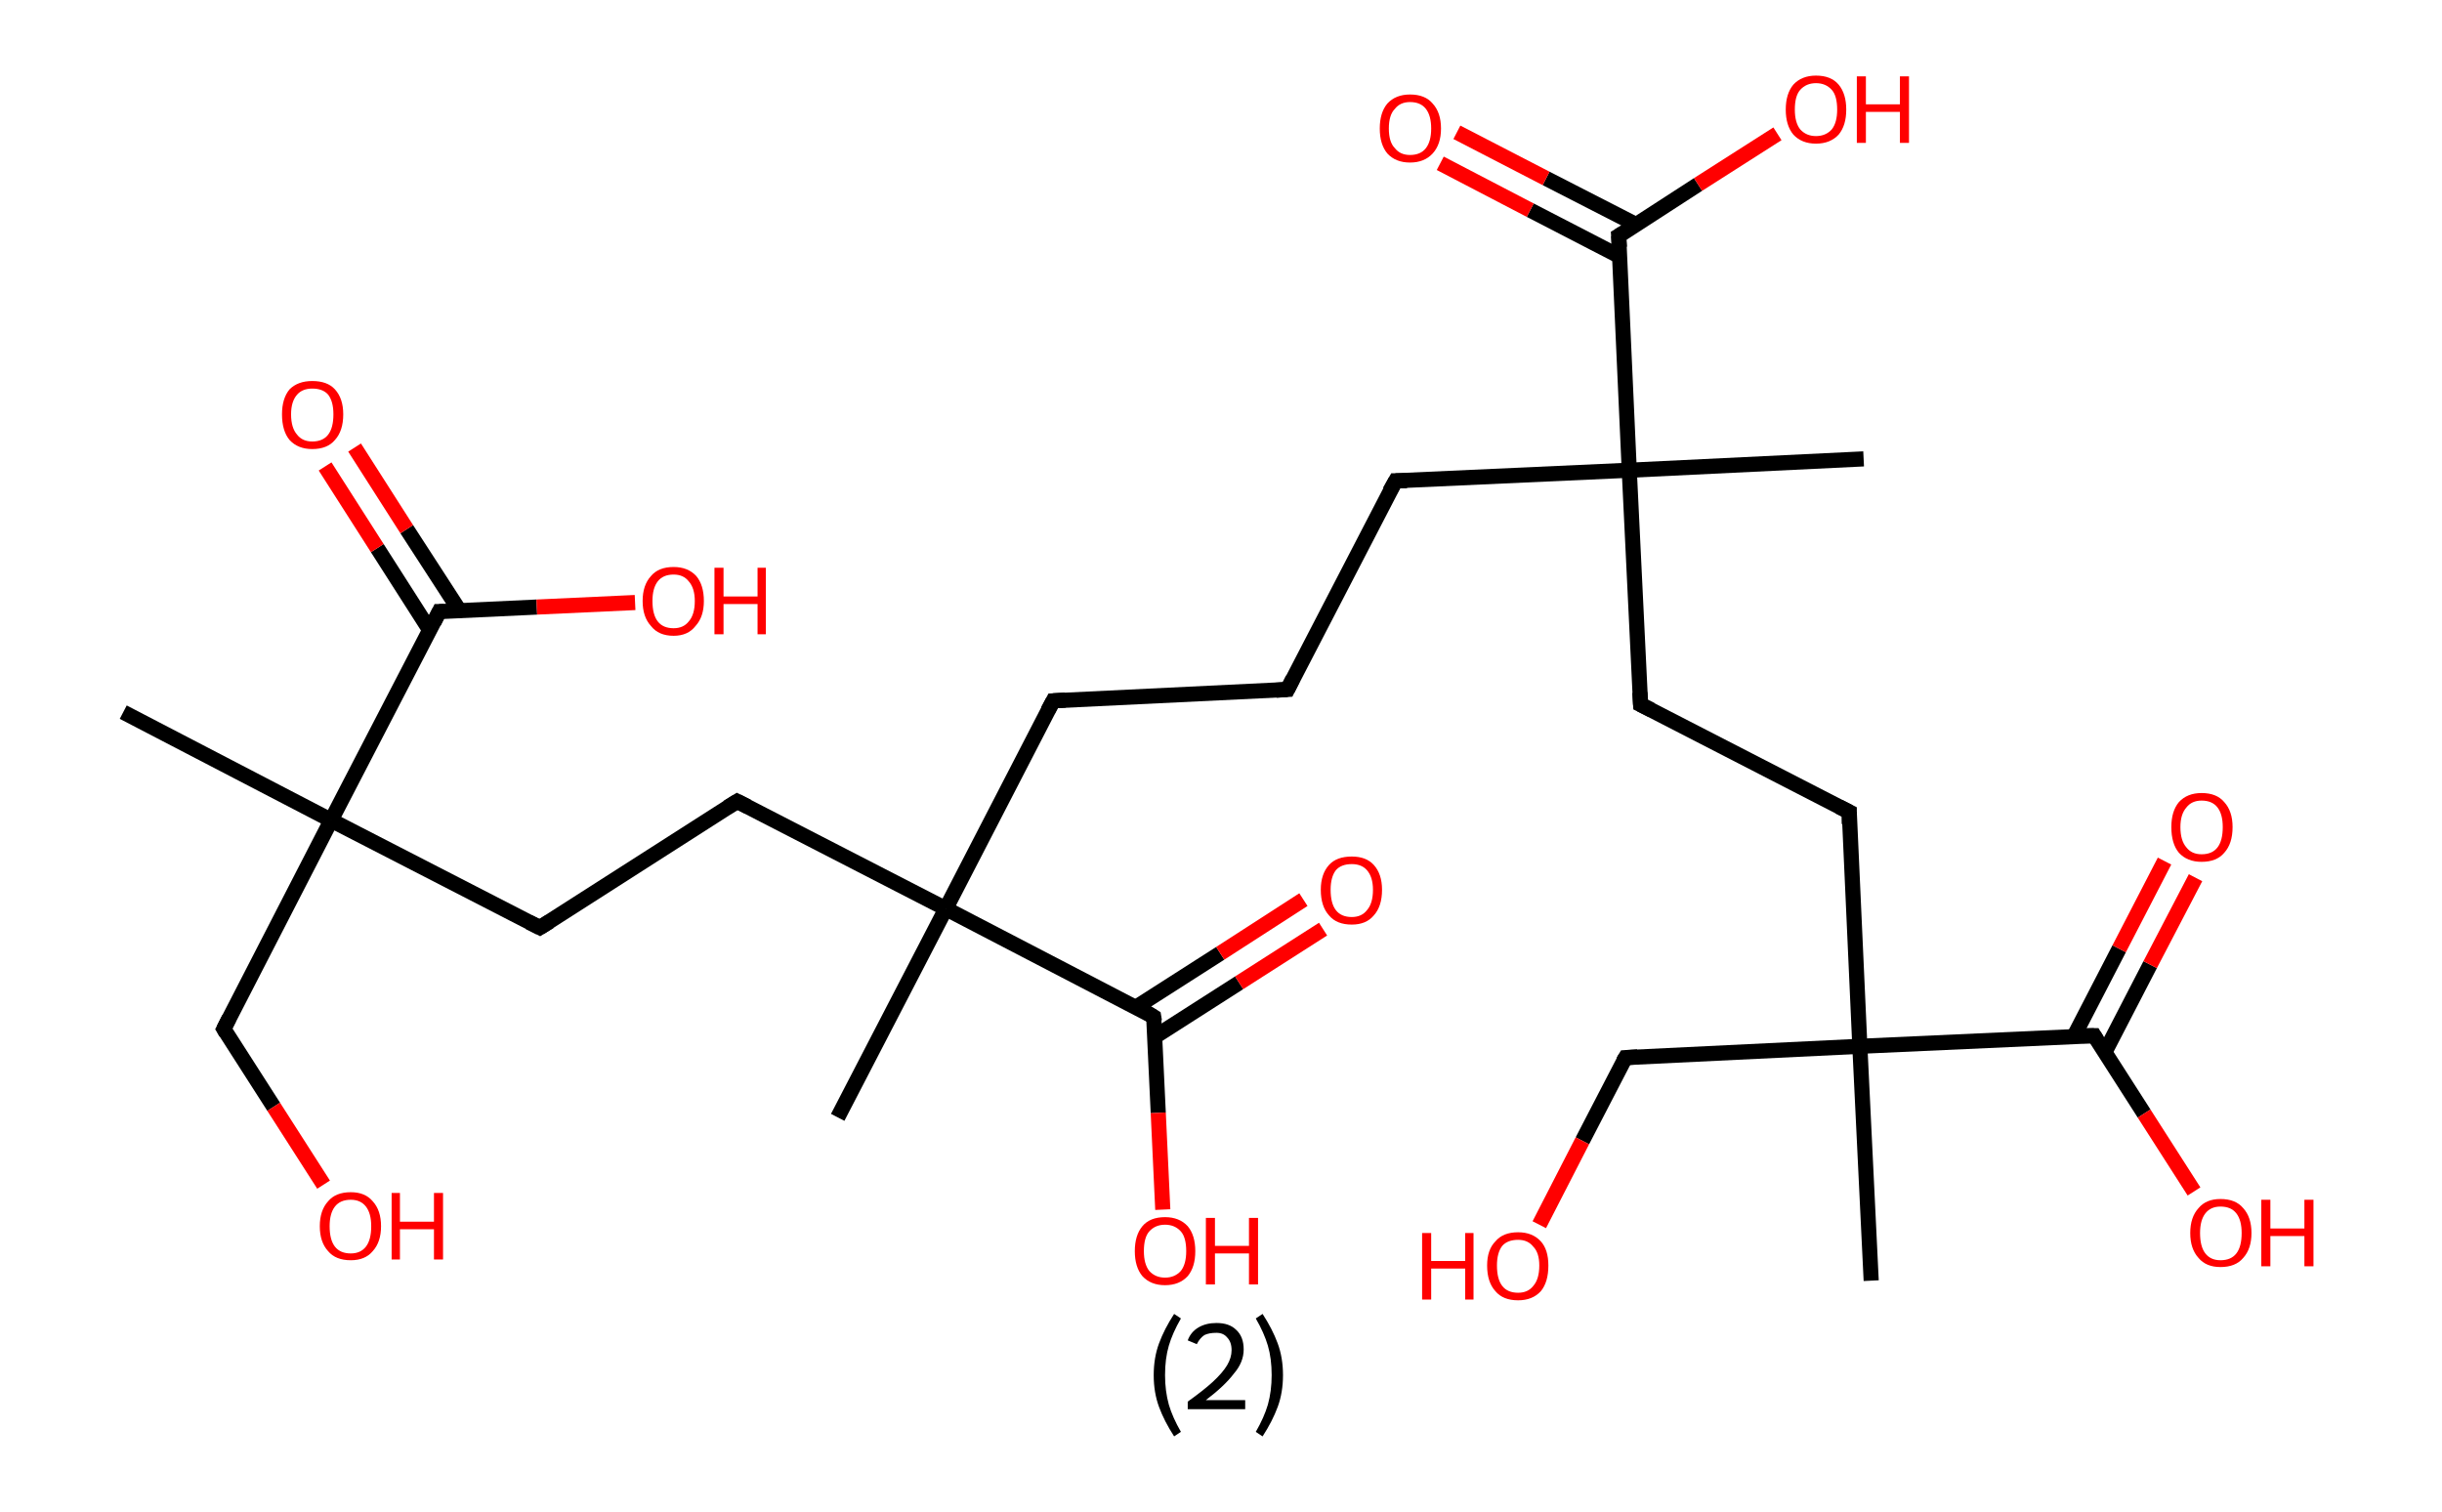 <?xml version='1.0' encoding='ASCII' standalone='yes'?>
<svg xmlns="http://www.w3.org/2000/svg" xmlns:rdkit="http://www.rdkit.org/xml" xmlns:xlink="http://www.w3.org/1999/xlink" version="1.1" baseProfile="full" xml:space="preserve" width="323px" height="200px" viewBox="0 0 323 200">
<!-- END OF HEADER -->
<rect style="opacity:1.0;fill:#FFFFFF;stroke:none" width="323.0" height="200.0" x="0.0" y="0.0"> </rect>
<path class="bond-0 atom-0 atom-1" d="M 16.3,94.2 L 43.8,108.5" style="fill:none;fill-rule:evenodd;stroke:#000000;stroke-width:2.0px;stroke-linecap:butt;stroke-linejoin:miter;stroke-opacity:1"/>
<path class="bond-1 atom-1 atom-2" d="M 43.8,108.5 L 29.6,136.1" style="fill:none;fill-rule:evenodd;stroke:#000000;stroke-width:2.0px;stroke-linecap:butt;stroke-linejoin:miter;stroke-opacity:1"/>
<path class="bond-2 atom-2 atom-3" d="M 29.6,136.1 L 36.2,146.4" style="fill:none;fill-rule:evenodd;stroke:#000000;stroke-width:2.0px;stroke-linecap:butt;stroke-linejoin:miter;stroke-opacity:1"/>
<path class="bond-2 atom-2 atom-3" d="M 36.2,146.4 L 42.8,156.7" style="fill:none;fill-rule:evenodd;stroke:#FF0000;stroke-width:2.0px;stroke-linecap:butt;stroke-linejoin:miter;stroke-opacity:1"/>
<path class="bond-3 atom-1 atom-4" d="M 43.8,108.5 L 71.4,122.7" style="fill:none;fill-rule:evenodd;stroke:#000000;stroke-width:2.0px;stroke-linecap:butt;stroke-linejoin:miter;stroke-opacity:1"/>
<path class="bond-4 atom-4 atom-5" d="M 71.4,122.7 L 97.5,106.0" style="fill:none;fill-rule:evenodd;stroke:#000000;stroke-width:2.0px;stroke-linecap:butt;stroke-linejoin:miter;stroke-opacity:1"/>
<path class="bond-5 atom-5 atom-6" d="M 97.5,106.0 L 125.1,120.2" style="fill:none;fill-rule:evenodd;stroke:#000000;stroke-width:2.0px;stroke-linecap:butt;stroke-linejoin:miter;stroke-opacity:1"/>
<path class="bond-6 atom-6 atom-7" d="M 125.1,120.2 L 110.8,147.8" style="fill:none;fill-rule:evenodd;stroke:#000000;stroke-width:2.0px;stroke-linecap:butt;stroke-linejoin:miter;stroke-opacity:1"/>
<path class="bond-7 atom-6 atom-8" d="M 125.1,120.2 L 139.3,92.7" style="fill:none;fill-rule:evenodd;stroke:#000000;stroke-width:2.0px;stroke-linecap:butt;stroke-linejoin:miter;stroke-opacity:1"/>
<path class="bond-8 atom-8 atom-9" d="M 139.3,92.7 L 170.3,91.2" style="fill:none;fill-rule:evenodd;stroke:#000000;stroke-width:2.0px;stroke-linecap:butt;stroke-linejoin:miter;stroke-opacity:1"/>
<path class="bond-9 atom-9 atom-10" d="M 170.3,91.2 L 184.6,63.6" style="fill:none;fill-rule:evenodd;stroke:#000000;stroke-width:2.0px;stroke-linecap:butt;stroke-linejoin:miter;stroke-opacity:1"/>
<path class="bond-10 atom-10 atom-11" d="M 184.6,63.6 L 215.5,62.2" style="fill:none;fill-rule:evenodd;stroke:#000000;stroke-width:2.0px;stroke-linecap:butt;stroke-linejoin:miter;stroke-opacity:1"/>
<path class="bond-11 atom-11 atom-12" d="M 215.5,62.2 L 246.5,60.7" style="fill:none;fill-rule:evenodd;stroke:#000000;stroke-width:2.0px;stroke-linecap:butt;stroke-linejoin:miter;stroke-opacity:1"/>
<path class="bond-12 atom-11 atom-13" d="M 215.5,62.2 L 217.0,93.2" style="fill:none;fill-rule:evenodd;stroke:#000000;stroke-width:2.0px;stroke-linecap:butt;stroke-linejoin:miter;stroke-opacity:1"/>
<path class="bond-13 atom-13 atom-14" d="M 217.0,93.2 L 244.6,107.4" style="fill:none;fill-rule:evenodd;stroke:#000000;stroke-width:2.0px;stroke-linecap:butt;stroke-linejoin:miter;stroke-opacity:1"/>
<path class="bond-14 atom-14 atom-15" d="M 244.6,107.4 L 246.0,138.4" style="fill:none;fill-rule:evenodd;stroke:#000000;stroke-width:2.0px;stroke-linecap:butt;stroke-linejoin:miter;stroke-opacity:1"/>
<path class="bond-15 atom-15 atom-16" d="M 246.0,138.4 L 247.5,169.4" style="fill:none;fill-rule:evenodd;stroke:#000000;stroke-width:2.0px;stroke-linecap:butt;stroke-linejoin:miter;stroke-opacity:1"/>
<path class="bond-16 atom-15 atom-17" d="M 246.0,138.4 L 215.0,139.9" style="fill:none;fill-rule:evenodd;stroke:#000000;stroke-width:2.0px;stroke-linecap:butt;stroke-linejoin:miter;stroke-opacity:1"/>
<path class="bond-17 atom-17 atom-18" d="M 215.0,139.9 L 209.3,150.9" style="fill:none;fill-rule:evenodd;stroke:#000000;stroke-width:2.0px;stroke-linecap:butt;stroke-linejoin:miter;stroke-opacity:1"/>
<path class="bond-17 atom-17 atom-18" d="M 209.3,150.9 L 203.6,162.0" style="fill:none;fill-rule:evenodd;stroke:#FF0000;stroke-width:2.0px;stroke-linecap:butt;stroke-linejoin:miter;stroke-opacity:1"/>
<path class="bond-18 atom-15 atom-19" d="M 246.0,138.4 L 277.0,137.0" style="fill:none;fill-rule:evenodd;stroke:#000000;stroke-width:2.0px;stroke-linecap:butt;stroke-linejoin:miter;stroke-opacity:1"/>
<path class="bond-19 atom-19 atom-20" d="M 278.4,139.2 L 284.4,127.6" style="fill:none;fill-rule:evenodd;stroke:#000000;stroke-width:2.0px;stroke-linecap:butt;stroke-linejoin:miter;stroke-opacity:1"/>
<path class="bond-19 atom-19 atom-20" d="M 284.4,127.6 L 290.4,116.1" style="fill:none;fill-rule:evenodd;stroke:#FF0000;stroke-width:2.0px;stroke-linecap:butt;stroke-linejoin:miter;stroke-opacity:1"/>
<path class="bond-19 atom-19 atom-20" d="M 274.3,137.1 L 280.3,125.5" style="fill:none;fill-rule:evenodd;stroke:#000000;stroke-width:2.0px;stroke-linecap:butt;stroke-linejoin:miter;stroke-opacity:1"/>
<path class="bond-19 atom-19 atom-20" d="M 280.3,125.5 L 286.3,113.9" style="fill:none;fill-rule:evenodd;stroke:#FF0000;stroke-width:2.0px;stroke-linecap:butt;stroke-linejoin:miter;stroke-opacity:1"/>
<path class="bond-20 atom-19 atom-21" d="M 277.0,137.0 L 283.6,147.3" style="fill:none;fill-rule:evenodd;stroke:#000000;stroke-width:2.0px;stroke-linecap:butt;stroke-linejoin:miter;stroke-opacity:1"/>
<path class="bond-20 atom-19 atom-21" d="M 283.6,147.3 L 290.2,157.6" style="fill:none;fill-rule:evenodd;stroke:#FF0000;stroke-width:2.0px;stroke-linecap:butt;stroke-linejoin:miter;stroke-opacity:1"/>
<path class="bond-21 atom-11 atom-22" d="M 215.5,62.2 L 214.1,31.2" style="fill:none;fill-rule:evenodd;stroke:#000000;stroke-width:2.0px;stroke-linecap:butt;stroke-linejoin:miter;stroke-opacity:1"/>
<path class="bond-22 atom-22 atom-23" d="M 216.4,29.7 L 204.5,23.6" style="fill:none;fill-rule:evenodd;stroke:#000000;stroke-width:2.0px;stroke-linecap:butt;stroke-linejoin:miter;stroke-opacity:1"/>
<path class="bond-22 atom-22 atom-23" d="M 204.5,23.6 L 192.7,17.5" style="fill:none;fill-rule:evenodd;stroke:#FF0000;stroke-width:2.0px;stroke-linecap:butt;stroke-linejoin:miter;stroke-opacity:1"/>
<path class="bond-22 atom-22 atom-23" d="M 214.2,33.9 L 202.4,27.8" style="fill:none;fill-rule:evenodd;stroke:#000000;stroke-width:2.0px;stroke-linecap:butt;stroke-linejoin:miter;stroke-opacity:1"/>
<path class="bond-22 atom-22 atom-23" d="M 202.4,27.8 L 190.5,21.6" style="fill:none;fill-rule:evenodd;stroke:#FF0000;stroke-width:2.0px;stroke-linecap:butt;stroke-linejoin:miter;stroke-opacity:1"/>
<path class="bond-23 atom-22 atom-24" d="M 214.1,31.2 L 224.6,24.4" style="fill:none;fill-rule:evenodd;stroke:#000000;stroke-width:2.0px;stroke-linecap:butt;stroke-linejoin:miter;stroke-opacity:1"/>
<path class="bond-23 atom-22 atom-24" d="M 224.6,24.4 L 235.1,17.7" style="fill:none;fill-rule:evenodd;stroke:#FF0000;stroke-width:2.0px;stroke-linecap:butt;stroke-linejoin:miter;stroke-opacity:1"/>
<path class="bond-24 atom-6 atom-25" d="M 125.1,120.2 L 152.6,134.5" style="fill:none;fill-rule:evenodd;stroke:#000000;stroke-width:2.0px;stroke-linecap:butt;stroke-linejoin:miter;stroke-opacity:1"/>
<path class="bond-25 atom-25 atom-26" d="M 152.8,137.1 L 163.9,130.0" style="fill:none;fill-rule:evenodd;stroke:#000000;stroke-width:2.0px;stroke-linecap:butt;stroke-linejoin:miter;stroke-opacity:1"/>
<path class="bond-25 atom-25 atom-26" d="M 163.9,130.0 L 175.0,122.9" style="fill:none;fill-rule:evenodd;stroke:#FF0000;stroke-width:2.0px;stroke-linecap:butt;stroke-linejoin:miter;stroke-opacity:1"/>
<path class="bond-25 atom-25 atom-26" d="M 150.3,133.2 L 161.4,126.1" style="fill:none;fill-rule:evenodd;stroke:#000000;stroke-width:2.0px;stroke-linecap:butt;stroke-linejoin:miter;stroke-opacity:1"/>
<path class="bond-25 atom-25 atom-26" d="M 161.4,126.1 L 172.4,119.0" style="fill:none;fill-rule:evenodd;stroke:#FF0000;stroke-width:2.0px;stroke-linecap:butt;stroke-linejoin:miter;stroke-opacity:1"/>
<path class="bond-26 atom-25 atom-27" d="M 152.6,134.5 L 153.2,147.2" style="fill:none;fill-rule:evenodd;stroke:#000000;stroke-width:2.0px;stroke-linecap:butt;stroke-linejoin:miter;stroke-opacity:1"/>
<path class="bond-26 atom-25 atom-27" d="M 153.2,147.2 L 153.8,160.0" style="fill:none;fill-rule:evenodd;stroke:#FF0000;stroke-width:2.0px;stroke-linecap:butt;stroke-linejoin:miter;stroke-opacity:1"/>
<path class="bond-27 atom-1 atom-28" d="M 43.8,108.5 L 58.1,80.9" style="fill:none;fill-rule:evenodd;stroke:#000000;stroke-width:2.0px;stroke-linecap:butt;stroke-linejoin:miter;stroke-opacity:1"/>
<path class="bond-28 atom-28 atom-29" d="M 60.8,80.8 L 53.8,70.0" style="fill:none;fill-rule:evenodd;stroke:#000000;stroke-width:2.0px;stroke-linecap:butt;stroke-linejoin:miter;stroke-opacity:1"/>
<path class="bond-28 atom-28 atom-29" d="M 53.8,70.0 L 46.9,59.2" style="fill:none;fill-rule:evenodd;stroke:#FF0000;stroke-width:2.0px;stroke-linecap:butt;stroke-linejoin:miter;stroke-opacity:1"/>
<path class="bond-28 atom-28 atom-29" d="M 56.8,83.3 L 49.9,72.5" style="fill:none;fill-rule:evenodd;stroke:#000000;stroke-width:2.0px;stroke-linecap:butt;stroke-linejoin:miter;stroke-opacity:1"/>
<path class="bond-28 atom-28 atom-29" d="M 49.9,72.5 L 43.0,61.7" style="fill:none;fill-rule:evenodd;stroke:#FF0000;stroke-width:2.0px;stroke-linecap:butt;stroke-linejoin:miter;stroke-opacity:1"/>
<path class="bond-29 atom-28 atom-30" d="M 58.1,80.9 L 71.0,80.3" style="fill:none;fill-rule:evenodd;stroke:#000000;stroke-width:2.0px;stroke-linecap:butt;stroke-linejoin:miter;stroke-opacity:1"/>
<path class="bond-29 atom-28 atom-30" d="M 71.0,80.3 L 84.0,79.7" style="fill:none;fill-rule:evenodd;stroke:#FF0000;stroke-width:2.0px;stroke-linecap:butt;stroke-linejoin:miter;stroke-opacity:1"/>
<path d="M 30.3,134.7 L 29.6,136.1 L 29.9,136.6" style="fill:none;stroke:#000000;stroke-width:2.0px;stroke-linecap:butt;stroke-linejoin:miter;stroke-opacity:1;"/>
<path d="M 70.0,122.0 L 71.4,122.7 L 72.7,121.9" style="fill:none;stroke:#000000;stroke-width:2.0px;stroke-linecap:butt;stroke-linejoin:miter;stroke-opacity:1;"/>
<path d="M 96.2,106.8 L 97.5,106.0 L 98.9,106.7" style="fill:none;stroke:#000000;stroke-width:2.0px;stroke-linecap:butt;stroke-linejoin:miter;stroke-opacity:1;"/>
<path d="M 138.6,94.0 L 139.3,92.7 L 140.9,92.6" style="fill:none;stroke:#000000;stroke-width:2.0px;stroke-linecap:butt;stroke-linejoin:miter;stroke-opacity:1;"/>
<path d="M 168.8,91.3 L 170.3,91.2 L 171.0,89.8" style="fill:none;stroke:#000000;stroke-width:2.0px;stroke-linecap:butt;stroke-linejoin:miter;stroke-opacity:1;"/>
<path d="M 183.8,65.0 L 184.6,63.6 L 186.1,63.6" style="fill:none;stroke:#000000;stroke-width:2.0px;stroke-linecap:butt;stroke-linejoin:miter;stroke-opacity:1;"/>
<path d="M 216.9,91.6 L 217.0,93.2 L 218.4,93.9" style="fill:none;stroke:#000000;stroke-width:2.0px;stroke-linecap:butt;stroke-linejoin:miter;stroke-opacity:1;"/>
<path d="M 243.2,106.7 L 244.6,107.4 L 244.6,109.0" style="fill:none;stroke:#000000;stroke-width:2.0px;stroke-linecap:butt;stroke-linejoin:miter;stroke-opacity:1;"/>
<path d="M 216.6,139.8 L 215.0,139.9 L 214.7,140.4" style="fill:none;stroke:#000000;stroke-width:2.0px;stroke-linecap:butt;stroke-linejoin:miter;stroke-opacity:1;"/>
<path d="M 275.4,137.0 L 277.0,137.0 L 277.3,137.5" style="fill:none;stroke:#000000;stroke-width:2.0px;stroke-linecap:butt;stroke-linejoin:miter;stroke-opacity:1;"/>
<path d="M 214.2,32.7 L 214.1,31.2 L 214.6,30.9" style="fill:none;stroke:#000000;stroke-width:2.0px;stroke-linecap:butt;stroke-linejoin:miter;stroke-opacity:1;"/>
<path d="M 151.3,133.7 L 152.6,134.5 L 152.7,135.1" style="fill:none;stroke:#000000;stroke-width:2.0px;stroke-linecap:butt;stroke-linejoin:miter;stroke-opacity:1;"/>
<path d="M 57.4,82.3 L 58.1,80.9 L 58.7,80.9" style="fill:none;stroke:#000000;stroke-width:2.0px;stroke-linecap:butt;stroke-linejoin:miter;stroke-opacity:1;"/>
<path class="atom-3" d="M 42.3 162.2 Q 42.3 160.1, 43.4 158.9 Q 44.4 157.7, 46.4 157.7 Q 48.3 157.7, 49.3 158.9 Q 50.4 160.1, 50.4 162.2 Q 50.4 164.3, 49.3 165.5 Q 48.3 166.7, 46.4 166.7 Q 44.4 166.7, 43.4 165.5 Q 42.3 164.3, 42.3 162.2 M 46.4 165.8 Q 47.7 165.8, 48.4 164.9 Q 49.1 164.0, 49.1 162.2 Q 49.1 160.5, 48.4 159.6 Q 47.7 158.7, 46.4 158.7 Q 45.0 158.7, 44.3 159.6 Q 43.6 160.5, 43.6 162.2 Q 43.6 164.0, 44.3 164.9 Q 45.0 165.8, 46.4 165.8 " fill="#FF0000"/>
<path class="atom-3" d="M 51.8 157.8 L 52.9 157.8 L 52.9 161.6 L 57.4 161.6 L 57.4 157.8 L 58.6 157.8 L 58.6 166.6 L 57.4 166.6 L 57.4 162.6 L 52.9 162.6 L 52.9 166.6 L 51.8 166.6 L 51.8 157.8 " fill="#FF0000"/>
<path class="atom-18" d="M 188.1 163.1 L 189.3 163.1 L 189.3 166.8 L 193.8 166.8 L 193.8 163.1 L 194.9 163.1 L 194.9 171.9 L 193.8 171.9 L 193.8 167.8 L 189.3 167.8 L 189.3 171.9 L 188.1 171.9 L 188.1 163.1 " fill="#FF0000"/>
<path class="atom-18" d="M 196.7 167.4 Q 196.7 165.3, 197.8 164.2 Q 198.8 163.0, 200.8 163.0 Q 202.7 163.0, 203.8 164.2 Q 204.8 165.3, 204.8 167.4 Q 204.8 169.6, 203.8 170.8 Q 202.7 172.0, 200.8 172.0 Q 198.8 172.0, 197.8 170.8 Q 196.7 169.6, 196.7 167.4 M 200.8 171.0 Q 202.1 171.0, 202.8 170.1 Q 203.6 169.2, 203.6 167.4 Q 203.6 165.7, 202.8 164.9 Q 202.1 164.0, 200.8 164.0 Q 199.4 164.0, 198.7 164.8 Q 198.0 165.7, 198.0 167.4 Q 198.0 169.2, 198.7 170.1 Q 199.4 171.0, 200.8 171.0 " fill="#FF0000"/>
<path class="atom-20" d="M 287.2 109.4 Q 287.2 107.3, 288.2 106.1 Q 289.3 104.9, 291.2 104.9 Q 293.2 104.9, 294.2 106.1 Q 295.3 107.3, 295.3 109.4 Q 295.3 111.6, 294.2 112.8 Q 293.2 114.0, 291.2 114.0 Q 289.3 114.0, 288.2 112.8 Q 287.2 111.6, 287.2 109.4 M 291.2 113.0 Q 292.6 113.0, 293.3 112.1 Q 294.0 111.2, 294.0 109.4 Q 294.0 107.7, 293.3 106.8 Q 292.6 105.9, 291.2 105.9 Q 289.9 105.9, 289.2 106.8 Q 288.4 107.7, 288.4 109.4 Q 288.4 111.2, 289.2 112.1 Q 289.9 113.0, 291.2 113.0 " fill="#FF0000"/>
<path class="atom-21" d="M 289.7 163.1 Q 289.7 161.0, 290.8 159.8 Q 291.8 158.6, 293.7 158.6 Q 295.7 158.6, 296.7 159.8 Q 297.8 161.0, 297.8 163.1 Q 297.8 165.2, 296.7 166.4 Q 295.7 167.6, 293.7 167.6 Q 291.8 167.6, 290.8 166.4 Q 289.7 165.2, 289.7 163.1 M 293.7 166.7 Q 295.1 166.7, 295.8 165.8 Q 296.5 164.9, 296.5 163.1 Q 296.5 161.4, 295.8 160.5 Q 295.1 159.6, 293.7 159.6 Q 292.4 159.6, 291.7 160.5 Q 291.0 161.4, 291.0 163.1 Q 291.0 164.9, 291.7 165.8 Q 292.4 166.7, 293.7 166.7 " fill="#FF0000"/>
<path class="atom-21" d="M 299.1 158.7 L 300.3 158.7 L 300.3 162.5 L 304.8 162.5 L 304.8 158.7 L 306.0 158.7 L 306.0 167.5 L 304.8 167.5 L 304.8 163.5 L 300.3 163.5 L 300.3 167.5 L 299.1 167.5 L 299.1 158.7 " fill="#FF0000"/>
<path class="atom-23" d="M 182.5 17.0 Q 182.5 14.9, 183.5 13.7 Q 184.6 12.5, 186.5 12.5 Q 188.5 12.5, 189.5 13.7 Q 190.6 14.9, 190.6 17.0 Q 190.6 19.1, 189.5 20.3 Q 188.4 21.5, 186.5 21.5 Q 184.6 21.5, 183.5 20.3 Q 182.5 19.1, 182.5 17.0 M 186.5 20.5 Q 187.9 20.5, 188.6 19.6 Q 189.3 18.7, 189.3 17.0 Q 189.3 15.3, 188.6 14.4 Q 187.9 13.5, 186.5 13.5 Q 185.2 13.5, 184.5 14.4 Q 183.7 15.2, 183.7 17.0 Q 183.7 18.8, 184.5 19.6 Q 185.2 20.5, 186.5 20.5 " fill="#FF0000"/>
<path class="atom-24" d="M 236.2 14.5 Q 236.2 12.4, 237.2 11.2 Q 238.3 10.0, 240.2 10.0 Q 242.2 10.0, 243.2 11.2 Q 244.2 12.4, 244.2 14.5 Q 244.2 16.6, 243.2 17.8 Q 242.1 19.0, 240.2 19.0 Q 238.3 19.0, 237.2 17.8 Q 236.2 16.6, 236.2 14.5 M 240.2 18.0 Q 241.5 18.0, 242.3 17.1 Q 243.0 16.2, 243.0 14.5 Q 243.0 12.7, 242.3 11.9 Q 241.5 11.0, 240.2 11.0 Q 238.9 11.0, 238.1 11.9 Q 237.4 12.7, 237.4 14.5 Q 237.4 16.2, 238.1 17.1 Q 238.9 18.0, 240.2 18.0 " fill="#FF0000"/>
<path class="atom-24" d="M 245.6 10.1 L 246.8 10.1 L 246.8 13.8 L 251.3 13.8 L 251.3 10.1 L 252.5 10.1 L 252.5 18.9 L 251.3 18.9 L 251.3 14.8 L 246.8 14.8 L 246.8 18.9 L 245.6 18.9 L 245.6 10.1 " fill="#FF0000"/>
<path class="atom-26" d="M 174.7 117.7 Q 174.7 115.6, 175.8 114.4 Q 176.8 113.3, 178.8 113.3 Q 180.7 113.3, 181.7 114.4 Q 182.8 115.6, 182.8 117.7 Q 182.8 119.9, 181.7 121.1 Q 180.7 122.3, 178.8 122.3 Q 176.8 122.3, 175.8 121.1 Q 174.7 119.9, 174.7 117.7 M 178.8 121.3 Q 180.1 121.3, 180.8 120.4 Q 181.6 119.5, 181.6 117.7 Q 181.6 116.0, 180.8 115.1 Q 180.1 114.3, 178.8 114.3 Q 177.4 114.3, 176.7 115.1 Q 176.0 116.0, 176.0 117.7 Q 176.0 119.5, 176.7 120.4 Q 177.4 121.3, 178.8 121.3 " fill="#FF0000"/>
<path class="atom-27" d="M 150.1 165.5 Q 150.1 163.4, 151.1 162.2 Q 152.1 161.0, 154.1 161.0 Q 156.0 161.0, 157.1 162.2 Q 158.1 163.4, 158.1 165.5 Q 158.1 167.6, 157.1 168.8 Q 156.0 170.0, 154.1 170.0 Q 152.2 170.0, 151.1 168.8 Q 150.1 167.6, 150.1 165.5 M 154.1 169.0 Q 155.4 169.0, 156.2 168.1 Q 156.9 167.2, 156.9 165.5 Q 156.9 163.7, 156.2 162.9 Q 155.4 162.0, 154.1 162.0 Q 152.8 162.0, 152.0 162.9 Q 151.3 163.7, 151.3 165.5 Q 151.3 167.2, 152.0 168.1 Q 152.8 169.0, 154.1 169.0 " fill="#FF0000"/>
<path class="atom-27" d="M 159.5 161.1 L 160.7 161.1 L 160.7 164.8 L 165.2 164.8 L 165.2 161.1 L 166.4 161.1 L 166.4 169.9 L 165.2 169.9 L 165.2 165.8 L 160.7 165.8 L 160.7 169.9 L 159.5 169.9 L 159.5 161.1 " fill="#FF0000"/>
<path class="atom-29" d="M 37.3 54.8 Q 37.3 52.7, 38.3 51.5 Q 39.4 50.4, 41.3 50.4 Q 43.3 50.4, 44.3 51.5 Q 45.4 52.7, 45.4 54.8 Q 45.4 57.0, 44.3 58.2 Q 43.3 59.4, 41.3 59.4 Q 39.4 59.4, 38.3 58.2 Q 37.3 57.0, 37.3 54.8 M 41.3 58.4 Q 42.7 58.4, 43.4 57.5 Q 44.1 56.6, 44.1 54.8 Q 44.1 53.1, 43.4 52.2 Q 42.7 51.4, 41.3 51.4 Q 40.0 51.4, 39.3 52.2 Q 38.5 53.1, 38.5 54.8 Q 38.5 56.6, 39.3 57.5 Q 40.0 58.4, 41.3 58.4 " fill="#FF0000"/>
<path class="atom-30" d="M 85.0 79.5 Q 85.0 77.4, 86.1 76.2 Q 87.1 75.0, 89.1 75.0 Q 91.0 75.0, 92.1 76.2 Q 93.1 77.4, 93.1 79.5 Q 93.1 81.6, 92.0 82.8 Q 91.0 84.1, 89.1 84.1 Q 87.1 84.1, 86.1 82.8 Q 85.0 81.6, 85.0 79.5 M 89.1 83.1 Q 90.4 83.1, 91.1 82.2 Q 91.9 81.3, 91.9 79.5 Q 91.9 77.8, 91.1 76.9 Q 90.4 76.0, 89.1 76.0 Q 87.7 76.0, 87.0 76.9 Q 86.3 77.8, 86.3 79.5 Q 86.3 81.3, 87.0 82.2 Q 87.7 83.1, 89.1 83.1 " fill="#FF0000"/>
<path class="atom-30" d="M 94.5 75.1 L 95.7 75.1 L 95.7 78.9 L 100.2 78.9 L 100.2 75.1 L 101.3 75.1 L 101.3 83.9 L 100.2 83.9 L 100.2 79.9 L 95.7 79.9 L 95.7 83.9 L 94.5 83.9 L 94.5 75.1 " fill="#FF0000"/>
<path class="legend" d="M 152.6 181.9 Q 152.6 179.6, 153.3 177.7 Q 154.0 175.8, 155.3 173.8 L 156.2 174.4 Q 155.1 176.3, 154.6 178.0 Q 154.1 179.7, 154.1 181.9 Q 154.1 184.0, 154.6 185.8 Q 155.1 187.5, 156.2 189.4 L 155.3 190.0 Q 154.0 188.0, 153.3 186.1 Q 152.6 184.2, 152.6 181.9 " fill="#000000"/>
<path class="legend" d="M 157.1 177.3 Q 157.5 176.2, 158.5 175.6 Q 159.5 175.0, 160.9 175.0 Q 162.6 175.0, 163.5 175.9 Q 164.5 176.8, 164.5 178.5 Q 164.5 180.2, 163.2 181.7 Q 162.0 183.3, 159.5 185.2 L 164.7 185.2 L 164.7 186.4 L 157.1 186.4 L 157.1 185.4 Q 159.2 183.9, 160.4 182.8 Q 161.7 181.6, 162.3 180.6 Q 162.9 179.6, 162.9 178.6 Q 162.9 177.5, 162.3 176.9 Q 161.8 176.3, 160.9 176.3 Q 159.9 176.3, 159.3 176.6 Q 158.7 177.0, 158.3 177.8 L 157.1 177.3 " fill="#000000"/>
<path class="legend" d="M 169.7 181.9 Q 169.7 184.2, 169.0 186.1 Q 168.3 188.0, 167.0 190.0 L 166.1 189.4 Q 167.2 187.5, 167.7 185.8 Q 168.2 184.0, 168.2 181.9 Q 168.2 179.7, 167.7 178.0 Q 167.2 176.3, 166.1 174.4 L 167.0 173.8 Q 168.3 175.8, 169.0 177.7 Q 169.7 179.6, 169.7 181.9 " fill="#000000"/>
</svg>
